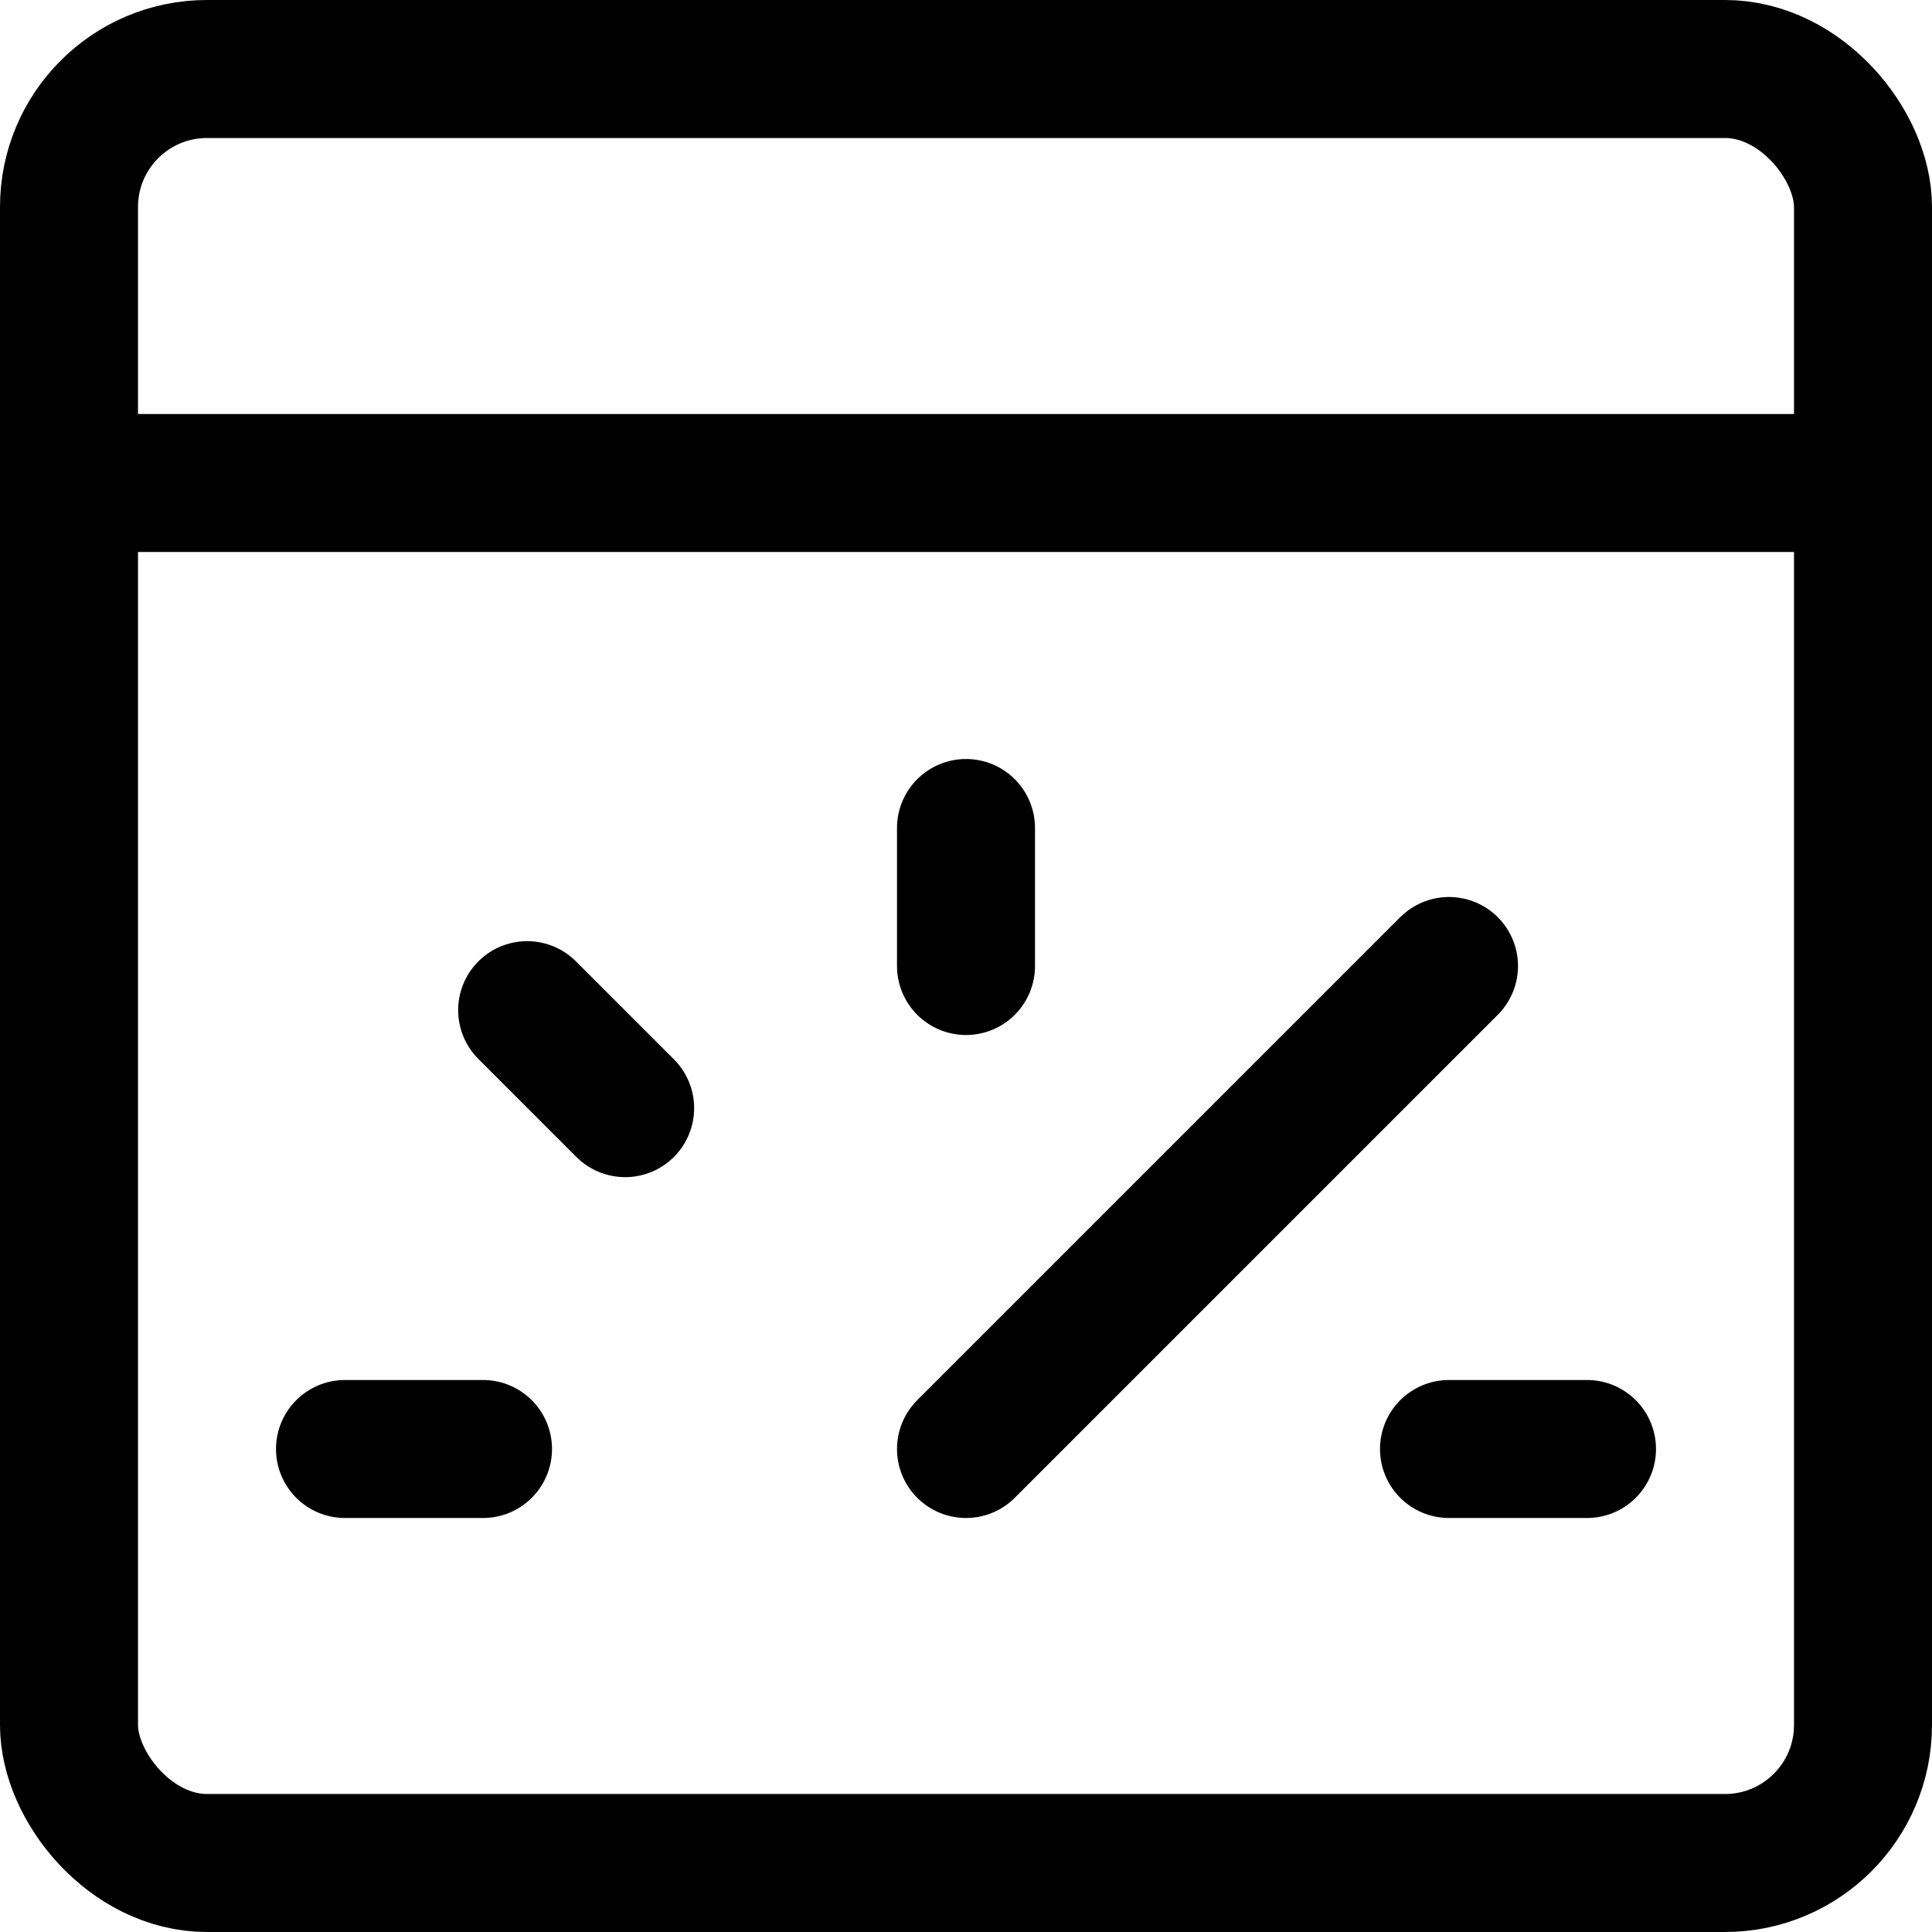 <svg xmlns="http://www.w3.org/2000/svg" viewBox="0 0 14 14">
  <g>
    <rect x="0.5" y="0.5" width="13" height="13" rx="1" style="fill: none;stroke: #000001;stroke-linecap: round;stroke-linejoin: round"/>
    <line x1="0.5" y1="3.5" x2="13.5" y2="3.5" style="fill: none;stroke: #000001;stroke-linecap: round;stroke-linejoin: round"/>
    <line x1="7" y1="10.5" x2="10.5" y2="7" style="fill: none;stroke: #000001;stroke-linecap: round;stroke-linejoin: round"/>
    <line x1="10.5" y1="10.5" x2="11.5" y2="10.5" style="fill: none;stroke: #000001;stroke-linecap: round;stroke-linejoin: round"/>
    <line x1="7" y1="7" x2="7" y2="6" style="fill: none;stroke: #000001;stroke-linecap: round;stroke-linejoin: round"/>
    <line x1="4.53" y1="8.03" x2="3.82" y2="7.32" style="fill: none;stroke: #000001;stroke-linecap: round;stroke-linejoin: round"/>
    <line x1="3.5" y1="10.5" x2="2.5" y2="10.5" style="fill: none;stroke: #000001;stroke-linecap: round;stroke-linejoin: round"/>
  </g>
</svg>
